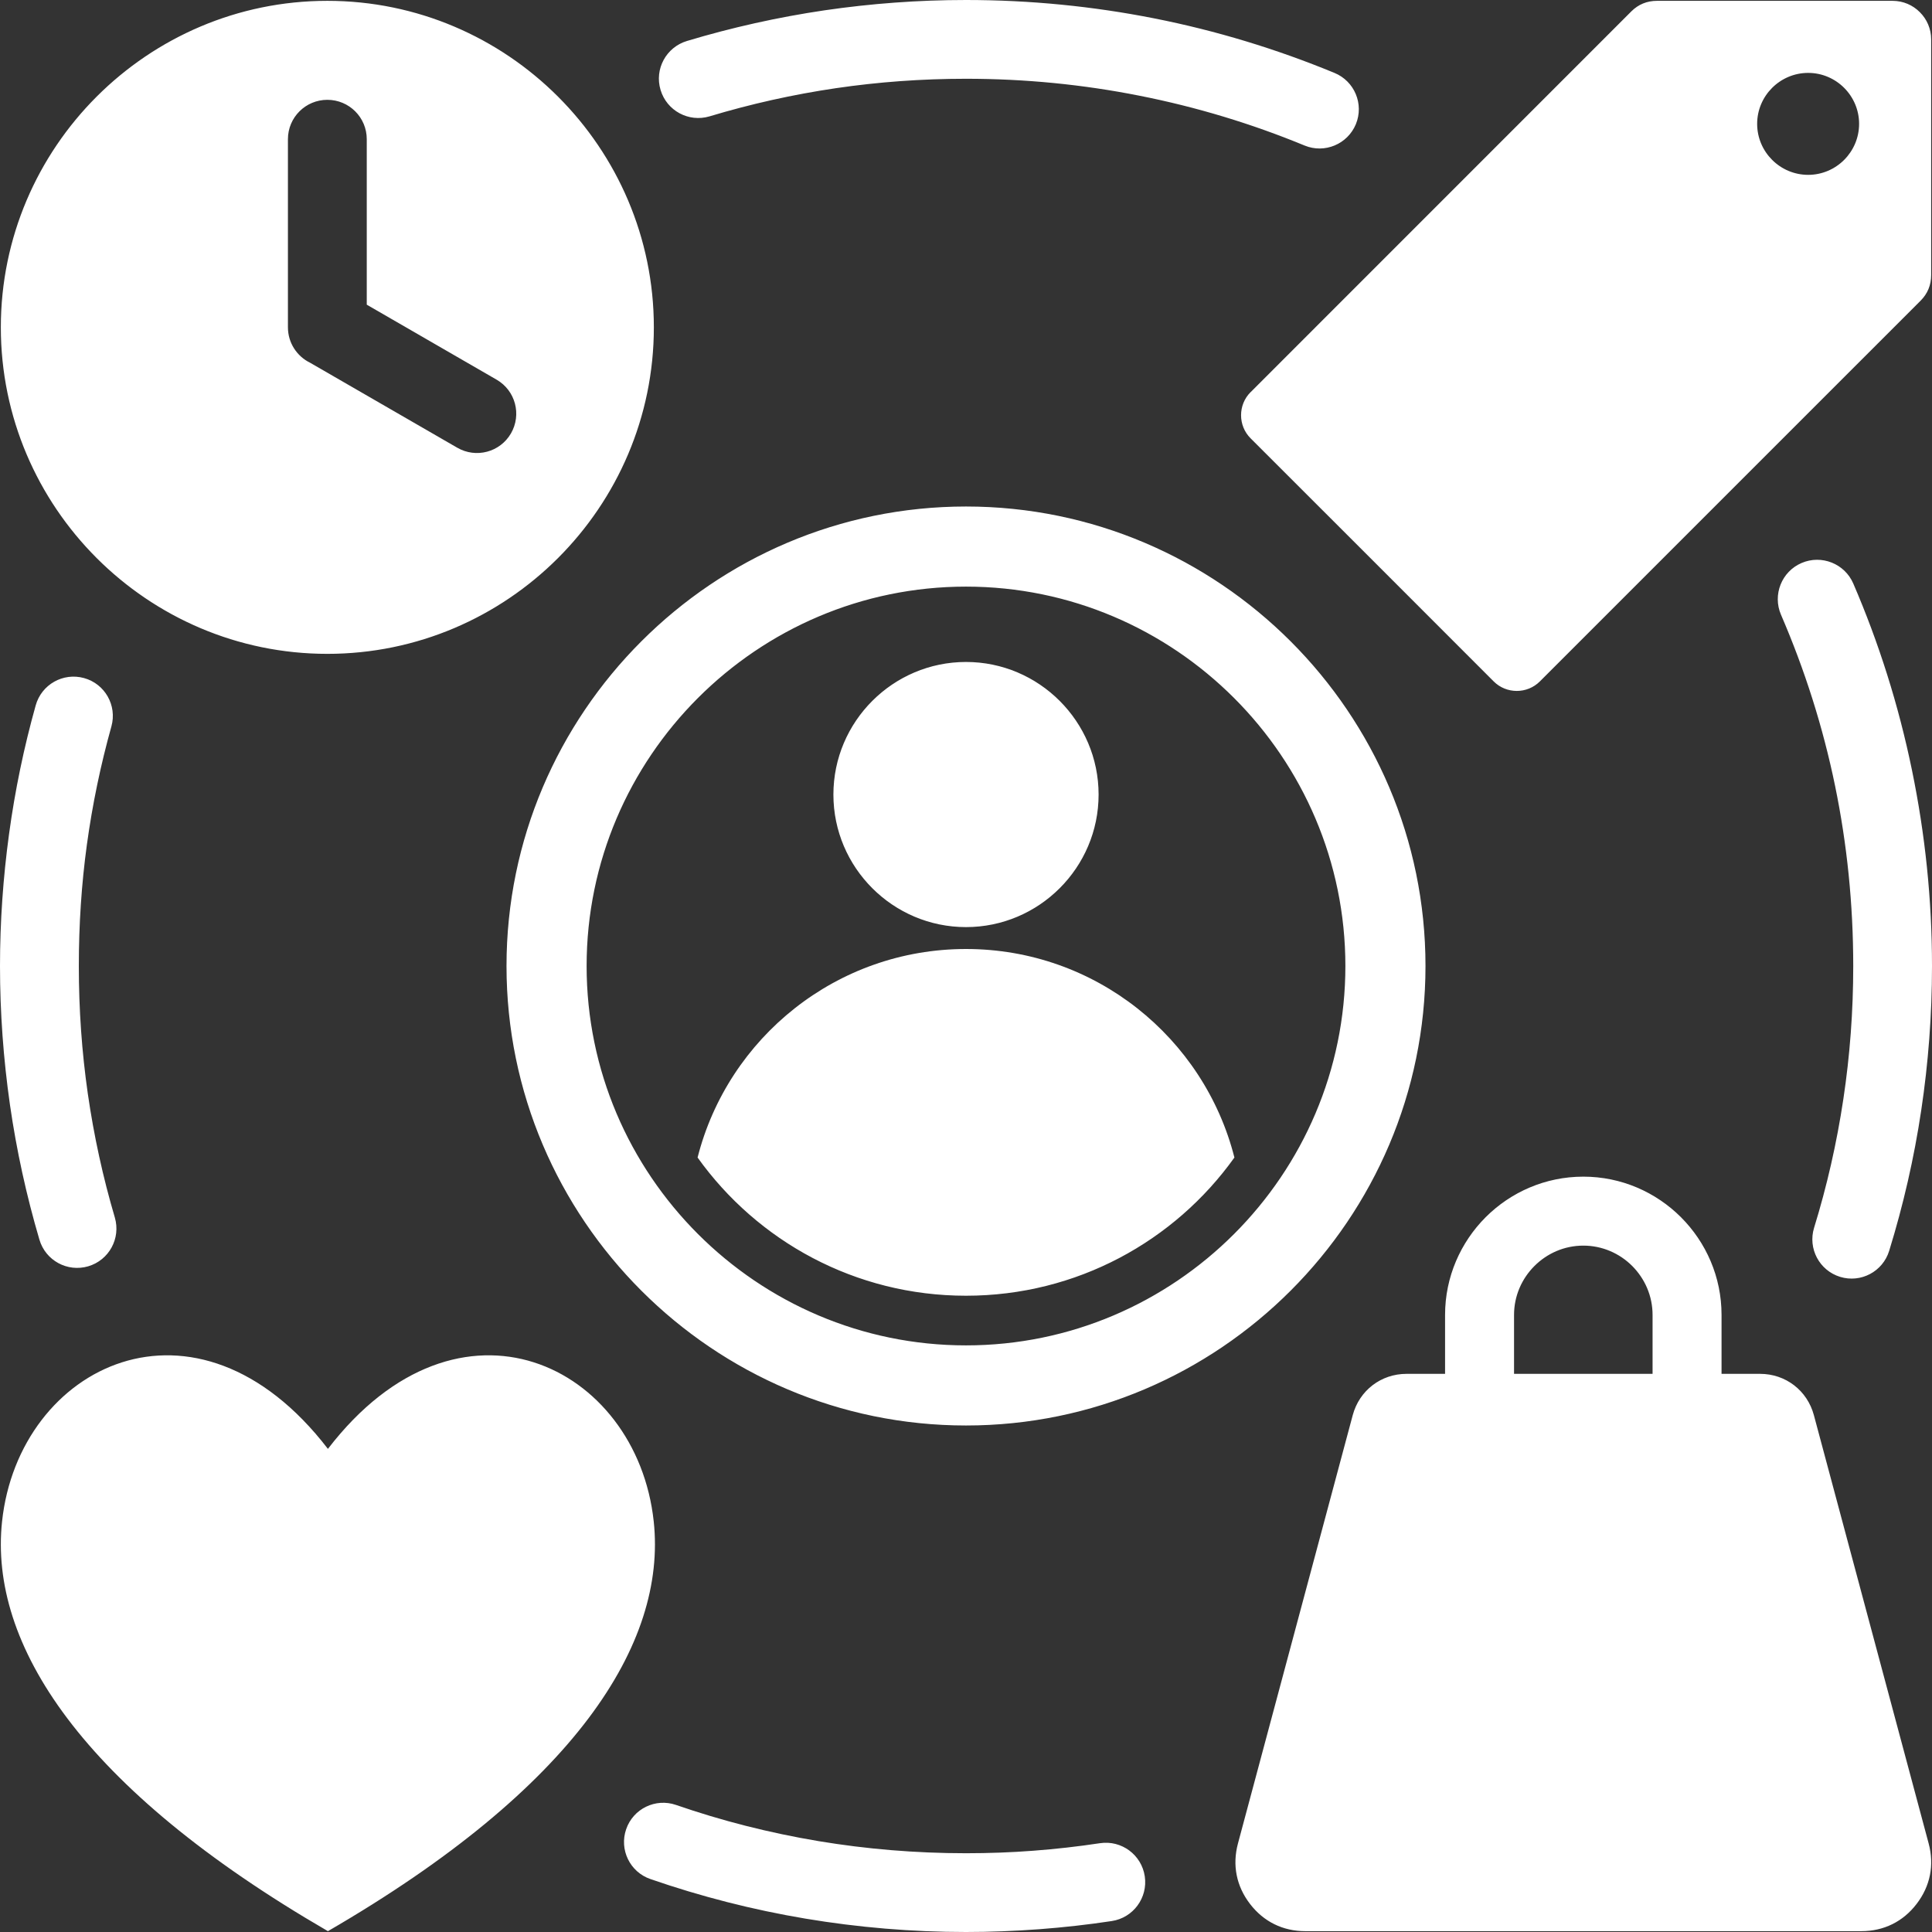 <?xml version="1.0" encoding="UTF-8"?>
<svg width="30px" height="30px" viewBox="0 0 30 30" version="1.1" xmlns="http://www.w3.org/2000/svg" xmlns:xlink="http://www.w3.org/1999/xlink">
    <rect x="0" y="0" width="30" height="30" fill="#333333" stroke="none"/>
    <title>Supplier Performance Monitor</title>
    <g id="Page-1" stroke="none" stroke-width="1" fill="none" fill-rule="evenodd">
        <g id="Supplier-Performance-Monitor" fill="#FFFFFF" fill-rule="nonzero">
            <path d="M10.257,1.396 C10.16,1.073 10.344,0.733 10.668,0.636 C11.36,0.428 12.074,0.268 12.805,0.16 C13.525,0.055 14.258,0 15,0 C15.998,0 16.974,0.098 17.921,0.285 C18.888,0.476 19.824,0.762 20.721,1.132 C21.033,1.26 21.182,1.616 21.054,1.928 C20.925,2.239 20.569,2.388 20.258,2.26 C19.441,1.923 18.581,1.661 17.687,1.485 C16.82,1.313 15.921,1.223 15,1.223 C14.311,1.223 13.637,1.273 12.982,1.369 C12.31,1.468 11.654,1.615 11.017,1.807 C10.693,1.903 10.353,1.719 10.257,1.396 L10.257,1.396 Z M17.081,28.621 C16.737,28.673 16.391,28.712 16.046,28.738 C15.707,28.764 15.358,28.777 15,28.777 C14.215,28.777 13.451,28.712 12.711,28.589 C11.945,28.461 11.205,28.272 10.497,28.027 C10.179,27.917 9.832,28.086 9.723,28.404 C9.613,28.722 9.782,29.069 10.1,29.178 C10.882,29.449 11.687,29.655 12.511,29.793 C13.325,29.929 14.157,30 15,30 C15.376,30 15.755,29.985 16.136,29.957 C16.519,29.928 16.895,29.886 17.263,29.83 C17.596,29.78 17.826,29.469 17.776,29.135 C17.726,28.801 17.415,28.571 17.081,28.621 L17.081,28.621 Z M28.169,19.065 C28.07,19.387 28.251,19.728 28.573,19.827 C28.895,19.926 29.236,19.745 29.335,19.423 C29.554,18.713 29.722,17.983 29.833,17.239 C29.943,16.506 30,15.758 30,15 C30,13.966 29.893,12.951 29.69,11.964 C29.482,10.951 29.174,9.98 28.778,9.062 C28.645,8.752 28.285,8.609 27.975,8.742 C27.665,8.875 27.522,9.235 27.655,9.545 C28.023,10.397 28.307,11.288 28.496,12.208 C28.68,13.103 28.777,14.037 28.777,15 C28.777,15.704 28.725,16.392 28.624,17.063 C28.521,17.751 28.368,18.42 28.169,19.065 L28.169,19.065 Z M0.612,19.249 C0.707,19.573 1.046,19.758 1.37,19.663 C1.693,19.568 1.878,19.229 1.783,18.905 C1.599,18.282 1.458,17.638 1.363,16.979 C1.271,16.337 1.224,15.677 1.224,15 C1.224,14.353 1.266,13.724 1.349,13.117 C1.435,12.49 1.563,11.877 1.73,11.279 C1.82,10.954 1.629,10.618 1.305,10.529 C0.98,10.439 0.644,10.629 0.554,10.954 C0.372,11.604 0.233,12.271 0.14,12.954 C0.048,13.631 0,14.314 0,15 C0,15.725 0.053,16.443 0.154,17.151 C0.257,17.866 0.411,18.567 0.612,19.249 L0.612,19.249 Z M29.948,28.625 C30.038,28.961 29.973,29.288 29.761,29.564 C29.55,29.84 29.25,29.987 28.903,29.987 L20.268,29.987 C19.921,29.987 19.622,29.84 19.41,29.564 C19.198,29.288 19.133,28.961 19.223,28.625 L21.005,21.975 C21.108,21.591 21.444,21.333 21.841,21.333 L22.439,21.333 L22.439,20.417 C22.439,19.827 22.681,19.29 23.069,18.901 C23.458,18.512 23.995,18.271 24.586,18.271 C25.176,18.271 25.713,18.512 26.102,18.901 C26.491,19.29 26.732,19.827 26.732,20.417 L26.732,21.333 L27.33,21.333 C27.727,21.333 28.063,21.591 28.166,21.975 L29.948,28.625 L29.948,28.625 Z M25.661,20.418 C25.661,20.122 25.54,19.854 25.345,19.658 C25.15,19.463 24.881,19.342 24.586,19.342 C24.29,19.342 24.022,19.463 23.827,19.658 C23.631,19.854 23.51,20.122 23.51,20.418 L23.51,21.333 L25.661,21.333 L25.661,20.418 L25.661,20.418 Z M19.42,6.089 L25.33,0.178 C25.44,0.068 25.574,0.013 25.73,0.013 L29.388,0.013 C29.553,0.013 29.703,0.08 29.811,0.189 C29.92,0.297 29.987,0.447 29.987,0.612 L29.987,4.27 C29.987,4.426 29.932,4.56 29.822,4.67 L23.911,10.581 C23.714,10.778 23.391,10.778 23.194,10.581 L21.307,8.693 L19.419,6.806 C19.222,6.609 19.222,6.286 19.419,6.089 L19.42,6.089 Z M27.285,1.923 C27.285,2.359 27.641,2.715 28.077,2.715 C28.513,2.715 28.868,2.359 28.868,1.923 C28.868,1.488 28.513,1.132 28.077,1.132 C27.641,1.132 27.285,1.488 27.285,1.923 Z M10.151,23.625 C9.891,21.201 7.136,19.837 5.092,22.498 C3.047,19.837 0.292,21.201 0.032,23.625 C-0.172,25.524 1.254,27.762 5.092,29.987 C8.929,27.762 10.355,25.524 10.151,23.625 Z M0.013,5.083 C0.013,2.29 2.29,0.013 5.083,0.013 C7.875,0.013 10.153,2.29 10.153,5.083 C10.153,7.876 7.875,10.153 5.083,10.153 C2.29,10.153 0.013,7.875 0.013,5.083 Z M4.471,5.083 C4.471,5.325 4.612,5.534 4.816,5.633 L7.1,6.952 C7.392,7.121 7.765,7.022 7.934,6.73 C8.103,6.438 8.004,6.065 7.712,5.896 L5.695,4.731 L5.695,2.161 C5.695,1.823 5.421,1.55 5.083,1.55 C4.745,1.55 4.471,1.823 4.471,2.161 L4.471,5.083 L4.471,5.083 Z M22.135,15 C22.135,18.93 18.93,22.135 15,22.135 C11.07,22.135 7.865,18.93 7.865,15 C7.865,11.07 11.07,7.865 15,7.865 C18.93,7.865 22.135,11.07 22.135,15 Z M20.891,15 C20.891,11.756 18.244,9.109 15,9.109 C11.756,9.109 9.109,11.756 9.109,15 C9.109,18.244 11.756,20.891 15,20.891 C18.244,20.891 20.891,18.244 20.891,15 Z M15,14.396 C16.134,14.396 17.059,13.472 17.059,12.338 C17.059,11.204 16.134,10.279 15,10.279 C13.866,10.279 12.941,11.204 12.941,12.338 C12.941,13.472 13.866,14.396 15,14.396 Z M15,14.736 C12.992,14.736 11.305,16.113 10.832,17.974 C11.761,19.273 13.281,20.12 15,20.12 C16.719,20.12 18.24,19.273 19.168,17.974 C18.695,16.113 17.008,14.736 15,14.736 L15,14.736 Z" id="Shape"></path>
        </g>
    </g>
</svg>